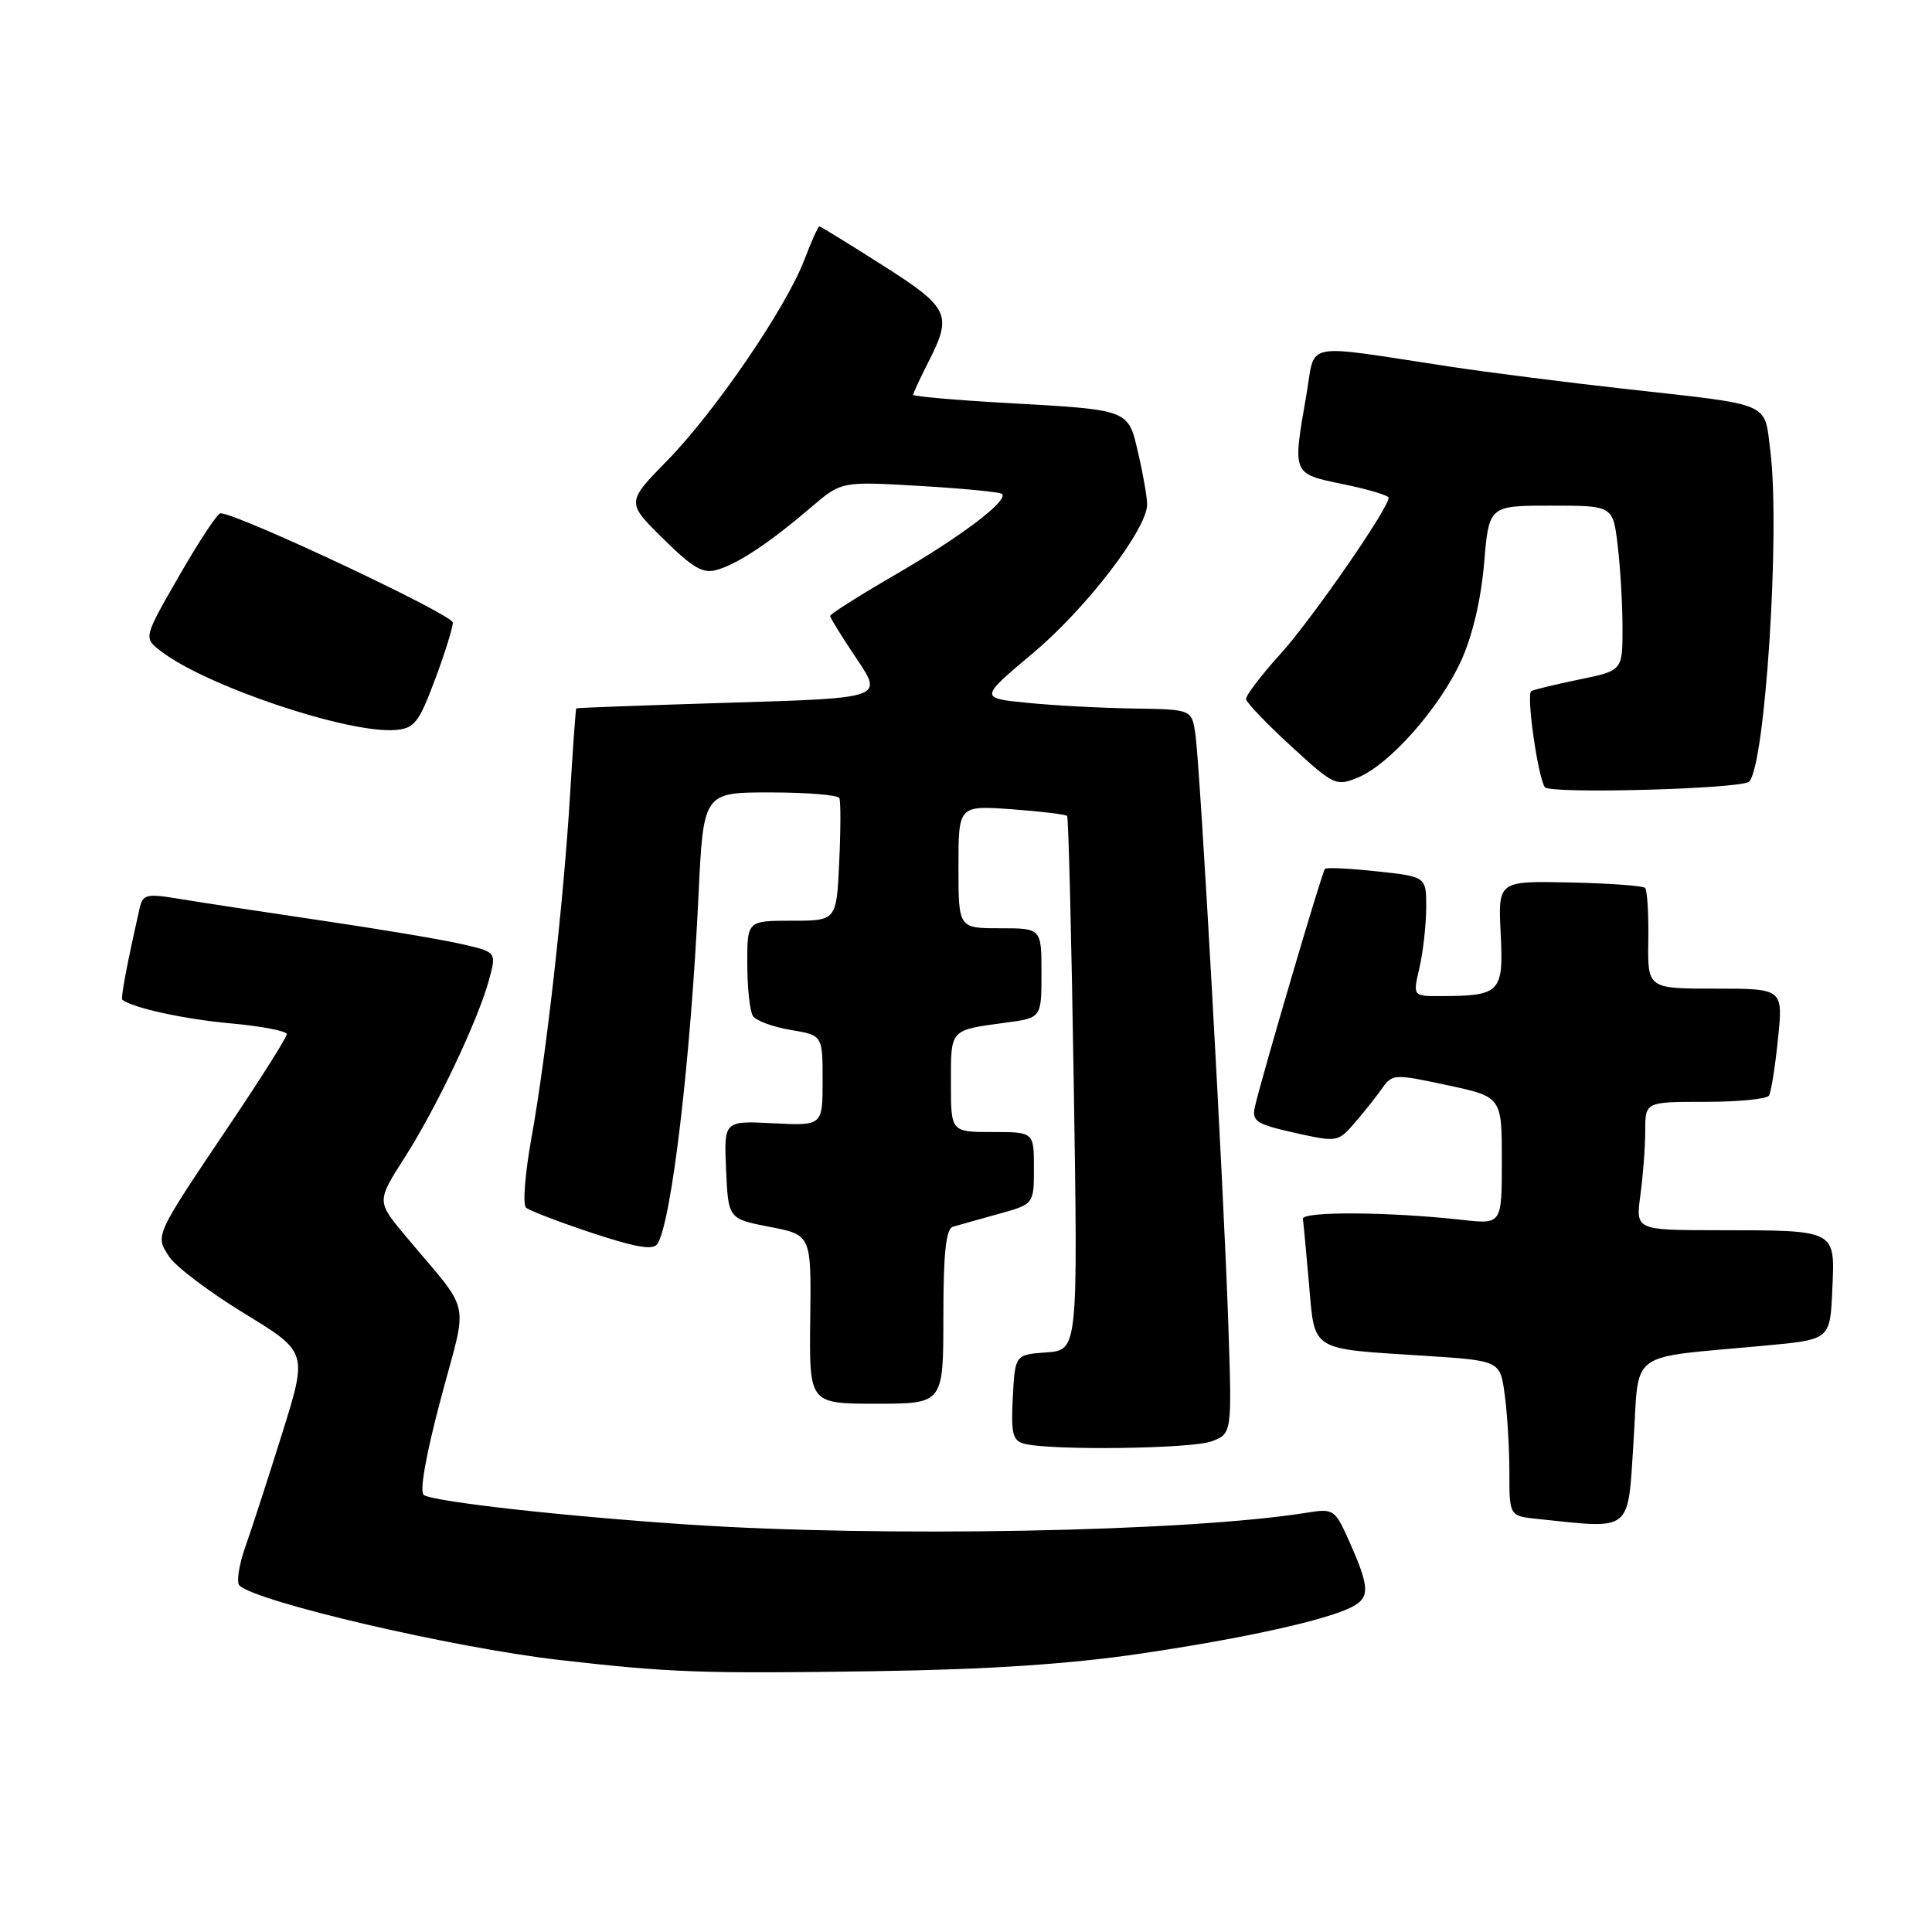<?xml version="1.0" encoding="UTF-8" standalone="no"?>
<!DOCTYPE svg PUBLIC "-//W3C//DTD SVG 1.1//EN" "http://www.w3.org/Graphics/SVG/1.1/DTD/svg11.dtd" >
<svg xmlns="http://www.w3.org/2000/svg" xmlns:xlink="http://www.w3.org/1999/xlink" version="1.1" viewBox="0 0 256 256">
 <g >
 <path fill="currentColor"
d=" M 151.22 219.10 C 165.03 217.06 175.95 214.63 179.23 212.88 C 181.51 211.66 181.46 210.29 178.92 204.55 C 176.89 199.96 176.76 199.86 173.17 200.44 C 157.48 202.97 116.95 203.74 91.00 202.00 C 74.50 200.89 57.62 199.00 56.16 198.10 C 55.56 197.73 56.42 192.81 58.40 185.38 C 62.04 171.66 62.64 174.43 53.70 163.73 C 49.91 159.18 49.91 159.18 53.61 153.40 C 57.84 146.78 63.33 135.22 64.80 129.83 C 65.80 126.15 65.80 126.15 61.15 125.09 C 58.59 124.50 50.20 123.09 42.50 121.96 C 34.80 120.82 26.35 119.54 23.73 119.10 C 19.38 118.38 18.92 118.49 18.49 120.41 C 16.79 127.91 15.97 132.29 16.22 132.48 C 17.62 133.56 24.43 135.05 30.54 135.60 C 34.64 135.97 38.00 136.62 38.00 137.03 C 38.00 137.45 34.65 142.76 30.56 148.84 C 20.41 163.93 20.54 163.65 22.42 166.52 C 23.29 167.84 27.76 171.22 32.38 174.04 C 40.76 179.16 40.76 179.16 37.39 189.93 C 35.54 195.85 33.33 202.64 32.49 205.02 C 31.65 207.41 31.31 209.69 31.73 210.09 C 34.06 212.28 59.98 218.32 74.00 219.94 C 88.74 221.63 92.98 221.79 116.00 221.44 C 130.94 221.22 141.69 220.51 151.22 219.10 Z  M 216.45 191.05 C 217.26 178.62 215.30 180.04 234.00 178.29 C 242.50 177.50 242.50 177.50 242.79 170.88 C 243.15 162.87 243.45 163.03 227.61 163.01 C 216.73 163.00 216.73 163.00 217.36 158.36 C 217.71 155.81 218.00 151.98 218.00 149.86 C 218.00 146.00 218.00 146.00 225.94 146.00 C 230.31 146.00 234.11 145.63 234.40 145.17 C 234.68 144.71 235.22 141.34 235.59 137.67 C 236.28 131.00 236.28 131.00 227.30 131.00 C 218.31 131.00 218.31 131.00 218.41 124.59 C 218.46 121.06 218.27 117.94 217.98 117.65 C 217.70 117.37 213.20 117.04 207.98 116.93 C 198.50 116.73 198.50 116.73 198.85 123.72 C 199.23 131.54 198.83 131.96 190.86 131.99 C 187.21 132.00 187.21 132.00 188.08 128.25 C 188.56 126.19 188.96 122.62 188.98 120.33 C 189.00 116.16 189.00 116.16 182.45 115.46 C 178.85 115.07 175.75 114.92 175.56 115.13 C 175.18 115.52 167.09 143.03 166.28 146.66 C 165.86 148.57 166.45 148.96 171.54 150.10 C 177.20 151.36 177.30 151.35 179.54 148.74 C 180.79 147.30 182.42 145.24 183.17 144.17 C 184.47 142.31 184.80 142.29 191.76 143.79 C 199.00 145.34 199.00 145.34 199.00 153.79 C 199.00 162.23 199.00 162.23 193.75 161.64 C 184.07 160.56 172.49 160.49 172.64 161.51 C 172.72 162.06 173.09 165.94 173.45 170.15 C 174.24 179.14 173.51 178.68 188.63 179.64 C 198.77 180.29 198.77 180.29 199.38 184.78 C 199.72 187.26 200.00 191.89 200.00 195.08 C 200.00 200.88 200.00 200.88 203.75 201.27 C 216.38 202.59 215.67 203.17 216.45 191.05 Z  M 160.56 190.98 C 163.25 189.96 163.25 189.96 162.75 175.23 C 162.14 157.13 159.04 101.71 158.39 97.25 C 157.91 94.00 157.91 94.00 150.20 93.88 C 145.97 93.82 139.64 93.48 136.14 93.13 C 129.78 92.50 129.78 92.50 136.92 86.50 C 143.97 80.58 152.00 70.10 152.00 66.83 C 152.00 65.91 151.48 62.90 150.84 60.15 C 149.47 54.18 149.85 54.33 133.24 53.39 C 126.51 53.01 121.00 52.52 121.00 52.31 C 121.00 52.10 121.90 50.16 123.00 48.00 C 126.23 41.67 125.82 40.79 116.93 35.14 C 112.49 32.31 108.73 30.00 108.57 30.00 C 108.40 30.00 107.51 31.99 106.58 34.43 C 104.15 40.79 94.73 54.58 88.41 61.03 C 82.99 66.57 82.99 66.57 87.88 71.39 C 91.94 75.38 93.18 76.08 95.14 75.47 C 97.95 74.60 102.03 71.87 107.50 67.20 C 111.50 63.78 111.50 63.78 121.92 64.39 C 127.65 64.73 132.54 65.20 132.78 65.45 C 133.65 66.32 127.39 71.07 118.75 76.08 C 113.94 78.87 110.00 81.36 110.00 81.61 C 110.00 81.87 111.58 84.42 113.51 87.29 C 117.02 92.50 117.02 92.50 96.76 93.11 C 85.62 93.45 76.44 93.79 76.36 93.86 C 76.28 93.94 75.91 99.06 75.54 105.25 C 74.69 119.41 72.38 139.96 70.40 150.89 C 69.57 155.51 69.25 159.61 69.69 160.01 C 70.14 160.41 74.07 161.92 78.44 163.37 C 84.35 165.32 86.58 165.69 87.13 164.80 C 89.00 161.77 91.52 140.39 92.55 118.75 C 93.20 105.00 93.20 105.00 102.04 105.00 C 106.90 105.00 111.04 105.34 111.22 105.75 C 111.41 106.16 111.40 109.99 111.20 114.25 C 110.84 122.00 110.84 122.00 104.92 122.00 C 99.00 122.00 99.00 122.00 99.02 127.75 C 99.02 130.91 99.36 134.01 99.77 134.63 C 100.17 135.25 102.41 136.07 104.75 136.47 C 109.00 137.18 109.00 137.18 109.00 143.17 C 109.00 149.17 109.00 149.17 102.46 148.84 C 95.92 148.50 95.92 148.50 96.21 155.00 C 96.50 161.50 96.50 161.50 102.00 162.57 C 107.50 163.63 107.50 163.63 107.36 174.82 C 107.22 186.00 107.22 186.00 116.11 186.00 C 125.00 186.00 125.00 186.00 125.00 174.47 C 125.00 166.11 125.34 162.83 126.25 162.56 C 126.94 162.35 129.64 161.59 132.25 160.87 C 137.00 159.56 137.00 159.56 137.00 154.78 C 137.00 150.00 137.00 150.00 131.50 150.00 C 126.00 150.00 126.00 150.00 126.00 143.47 C 126.00 136.31 125.82 136.51 133.25 135.51 C 138.00 134.88 138.00 134.88 138.00 128.94 C 138.00 123.00 138.00 123.00 132.50 123.00 C 127.00 123.00 127.00 123.00 127.00 114.87 C 127.00 106.73 127.00 106.73 134.04 107.23 C 137.91 107.51 141.22 107.91 141.40 108.12 C 141.58 108.33 141.98 124.34 142.28 143.70 C 142.83 178.89 142.83 178.89 138.66 179.20 C 134.50 179.50 134.50 179.50 134.20 185.17 C 133.95 189.93 134.19 190.91 135.70 191.30 C 139.25 192.22 157.92 191.98 160.56 190.98 Z  M 231.77 103.57 C 233.90 101.43 235.90 70.32 234.58 59.77 C 233.75 53.18 235.04 53.73 215.50 51.55 C 207.80 50.70 197.22 49.35 192.00 48.56 C 172.20 45.56 174.36 45.13 173.10 52.34 C 171.26 62.93 171.18 62.75 178.00 64.16 C 181.30 64.84 184.00 65.65 184.00 65.95 C 184.00 67.37 173.82 82.06 169.67 86.65 C 167.10 89.48 165.05 92.18 165.11 92.65 C 165.18 93.12 167.86 95.92 171.09 98.88 C 176.73 104.07 177.05 104.22 179.95 103.02 C 184.15 101.28 190.73 93.83 193.59 87.59 C 195.10 84.30 196.24 79.45 196.65 74.66 C 197.29 67.00 197.29 67.00 205.51 67.00 C 213.72 67.00 213.72 67.00 214.35 72.25 C 214.70 75.14 214.99 80.06 214.99 83.18 C 215.00 88.86 215.00 88.86 209.25 90.04 C 206.09 90.69 203.23 91.38 202.90 91.58 C 202.22 91.98 203.74 102.77 204.69 104.30 C 205.26 105.24 230.79 104.54 231.77 103.57 Z  M 57.61 90.13 C 58.93 86.62 60.00 83.19 60.00 82.49 C 60.00 81.44 31.41 67.99 29.21 68.01 C 28.82 68.01 26.37 71.72 23.76 76.26 C 19.02 84.50 19.02 84.50 21.26 86.24 C 27.19 90.86 46.07 97.22 52.36 96.73 C 54.90 96.53 55.49 95.78 57.61 90.13 Z "/>
</g>
</svg>
